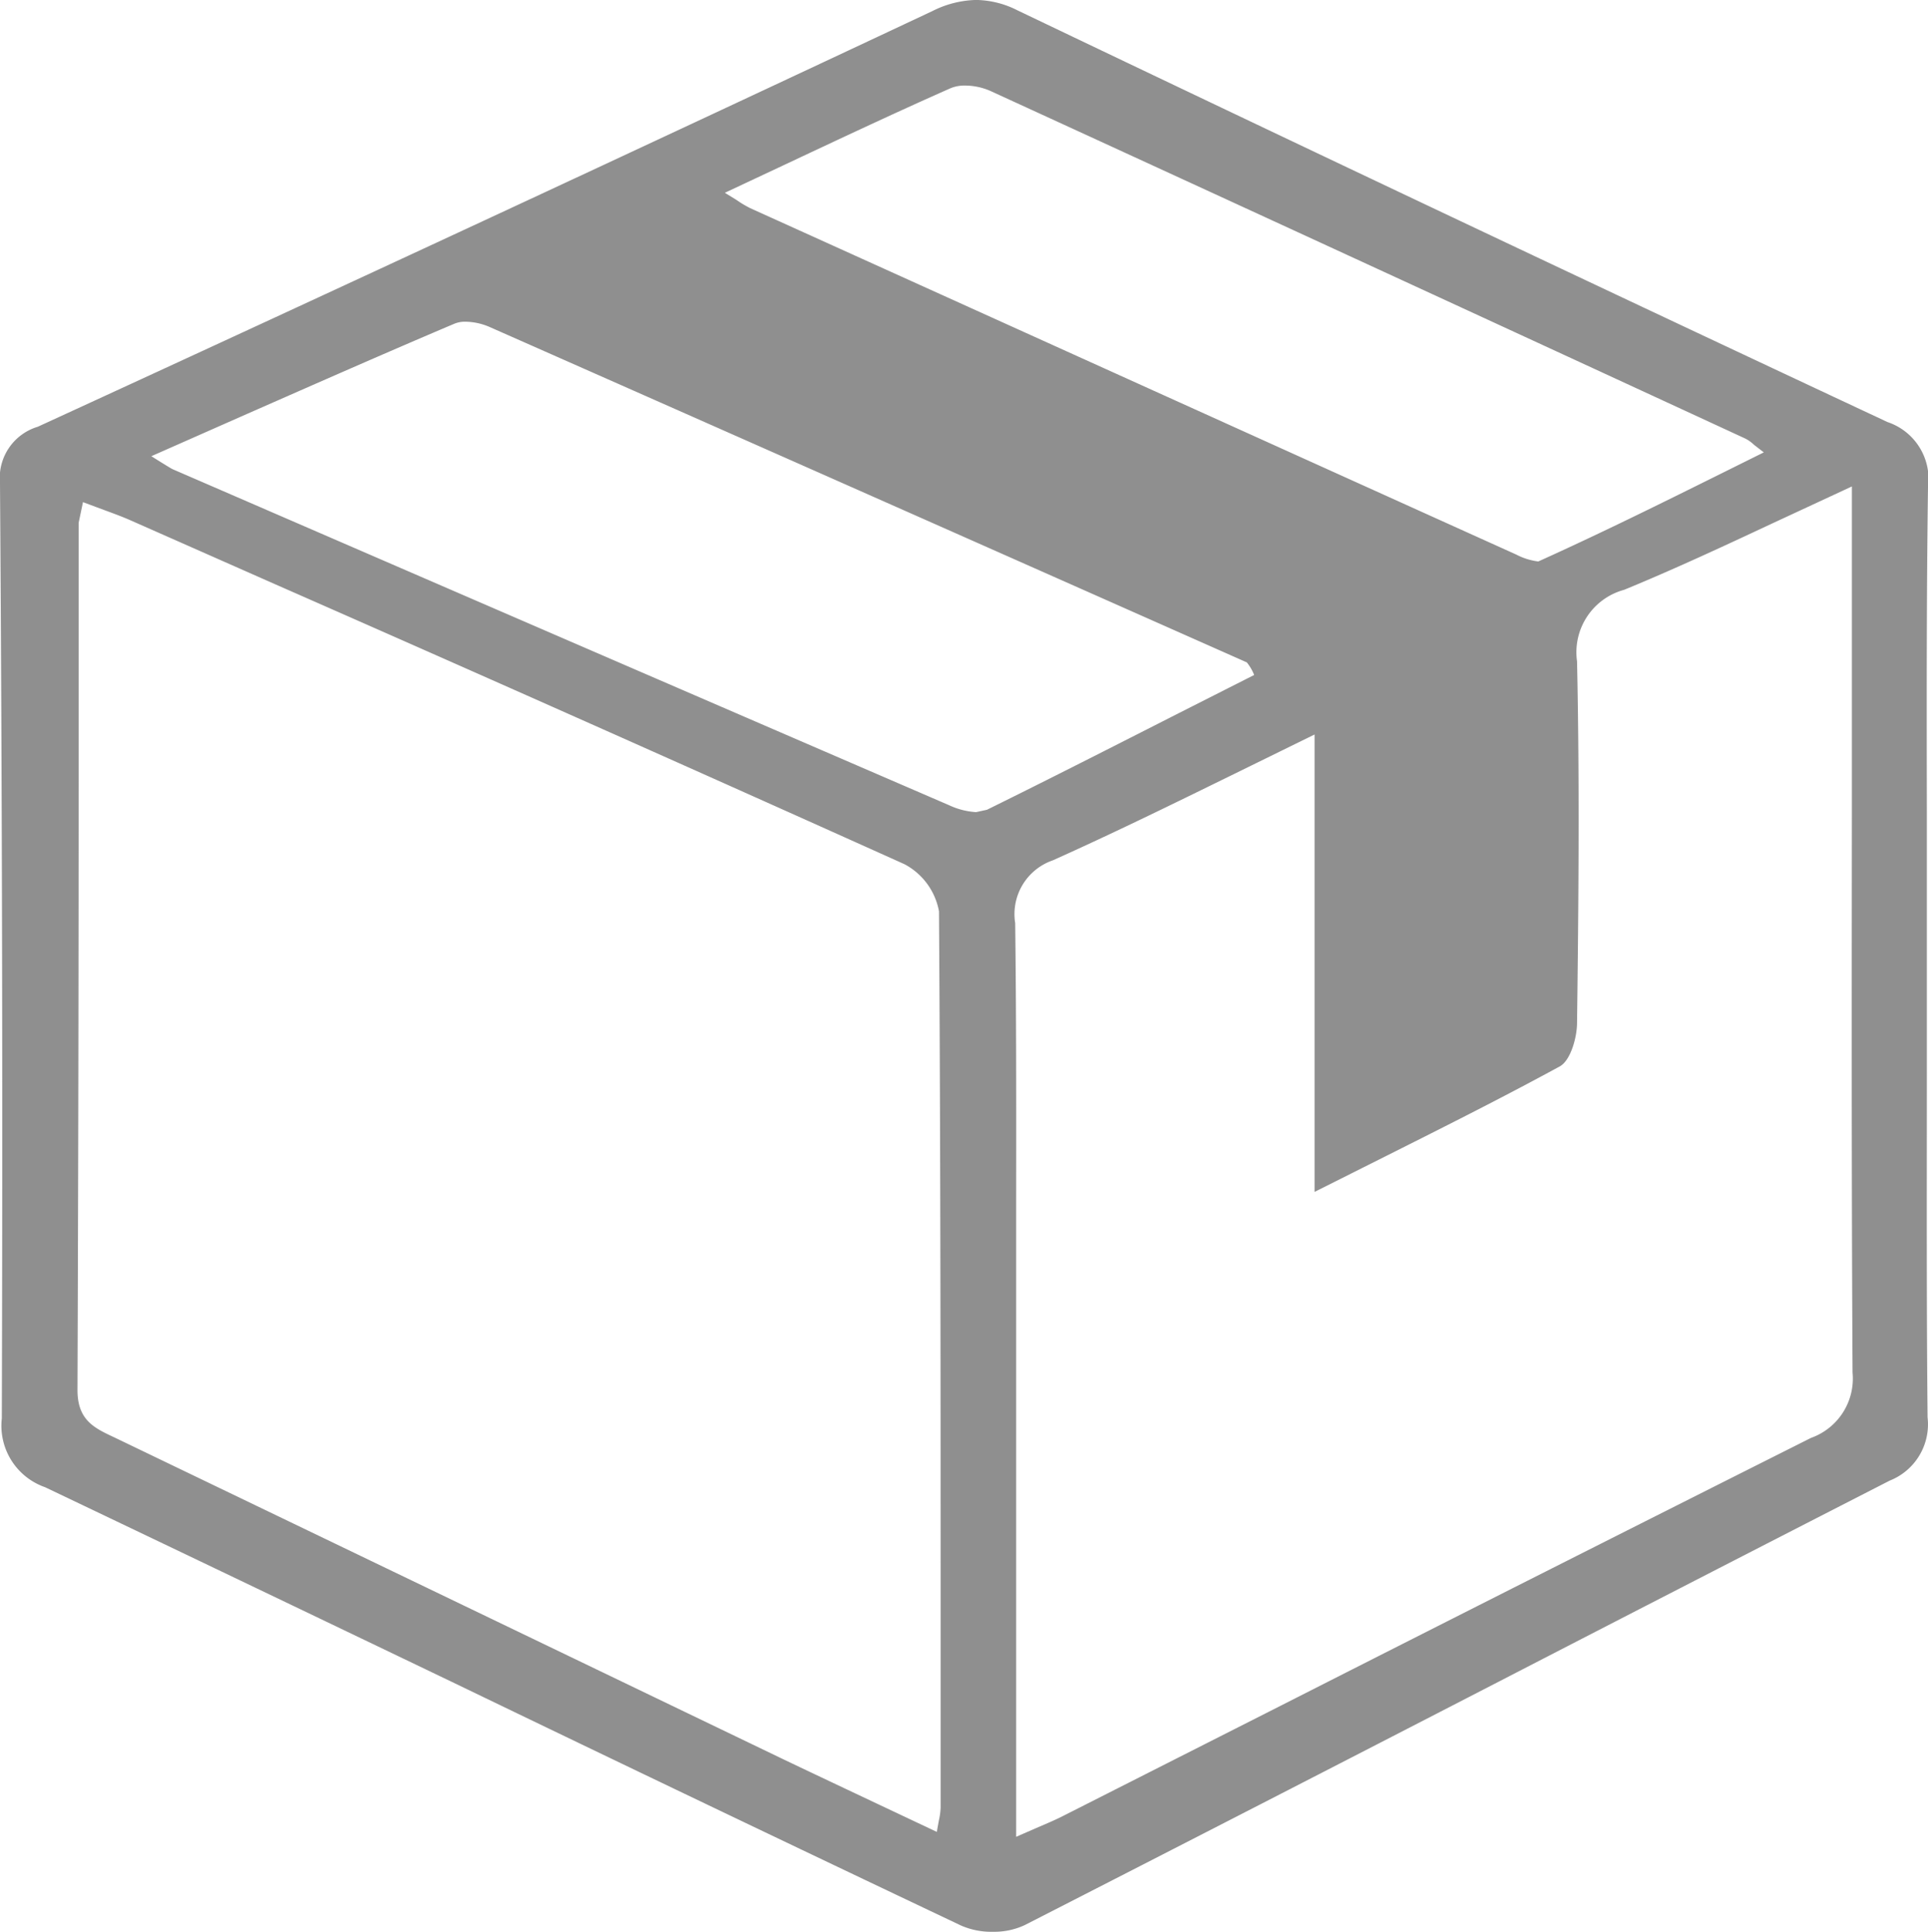 <svg xmlns="http://www.w3.org/2000/svg" width="40.406" height="40.482" viewBox="0 0 40.406 40.482">
  <path id="Path_57" data-name="Path 57" d="M-4115.165,3683.09a1.568,1.568,0,0,1-.672-.133q-5.316-2.522-10.624-5.083-4.281-2.055-8.567-4.1a1.364,1.364,0,0,1-.907-1.441q.03-9.8-.038-19.6a1.119,1.119,0,0,1,.792-1.182q9.393-4.315,18.749-8.711a2.134,2.134,0,0,1,.915-.233,1.97,1.97,0,0,1,.87.219q9.1,4.352,18.232,8.627a1.259,1.259,0,0,1,.848,1.363c-.031,2.268-.028,4.536-.024,6.805l0,5.417c0,2.446-.008,4.858.015,7.271a1.268,1.268,0,0,1-.794,1.327q-4.1,2.1-8.192,4.212-4.962,2.559-9.931,5.1A1.5,1.5,0,0,1-4115.165,3683.09Zm5.106-24.287c-1.346.66-2.589,1.269-3.849,1.834a1.191,1.191,0,0,0-.789,1.316c.024,1.955.022,3.914.02,5.875V3681.1l.422-.184c.268-.115.425-.182.575-.26l4.541-2.3q5.553-2.819,11.119-5.615a1.32,1.32,0,0,0,.872-1.37c-.022-3.932-.018-7.86-.014-11.792l0-6.777-1.673.777c-1.067.5-2.075.967-3.1,1.389a1.355,1.355,0,0,0-.987,1.5c.054,2.523.032,5.05,0,7.573,0,.3-.133.792-.365.916-1.224.667-2.471,1.291-3.782,1.949l-1.354.679V3658Zm-24.266-5.239,0,5.012q0,6.582-.024,13.164c0,.629.354.795.766.987l13.926,6.7c.589.284,2.621,1.241,3.317,1.57l.042-.233a1.455,1.455,0,0,0,.038-.274l0-3.183c0-5.2,0-10.4-.034-15.6a1.4,1.4,0,0,0-.724-.989q-6.58-2.961-13.194-5.869l-3.012-1.331c-.179-.08-.363-.147-.553-.217l-.457-.17Zm1.966-1.125q8.133,3.525,16.279,7.044a1.549,1.549,0,0,0,.563.144l.229-.05c1.319-.65,2.668-1.337,4.019-2.024l1.58-.8v0a1.006,1.006,0,0,0-.154-.264q-7.927-3.519-15.854-7.022a1.306,1.306,0,0,0-.518-.117.582.582,0,0,0-.243.045c-1.43.606-2.85,1.233-4.326,1.882l-2.017.891S-4132.413,3652.413-4132.359,3652.439Zm11.818-5.643a2.335,2.335,0,0,0,.294.176s11.554,5.228,16.052,7.258a1.343,1.343,0,0,0,.461.144c1.328-.6,2.539-1.2,3.8-1.826l.926-.46-.207-.16a.751.751,0,0,0-.18-.129q-7.912-3.656-15.817-7.283a1.335,1.335,0,0,0-.532-.115.769.769,0,0,0-.306.055c-1.189.526-2.368,1.082-3.6,1.661l-1.132.531Z" transform="translate(4135.973 -3642.608)" fill="#8f8f8f"/>
</svg>
